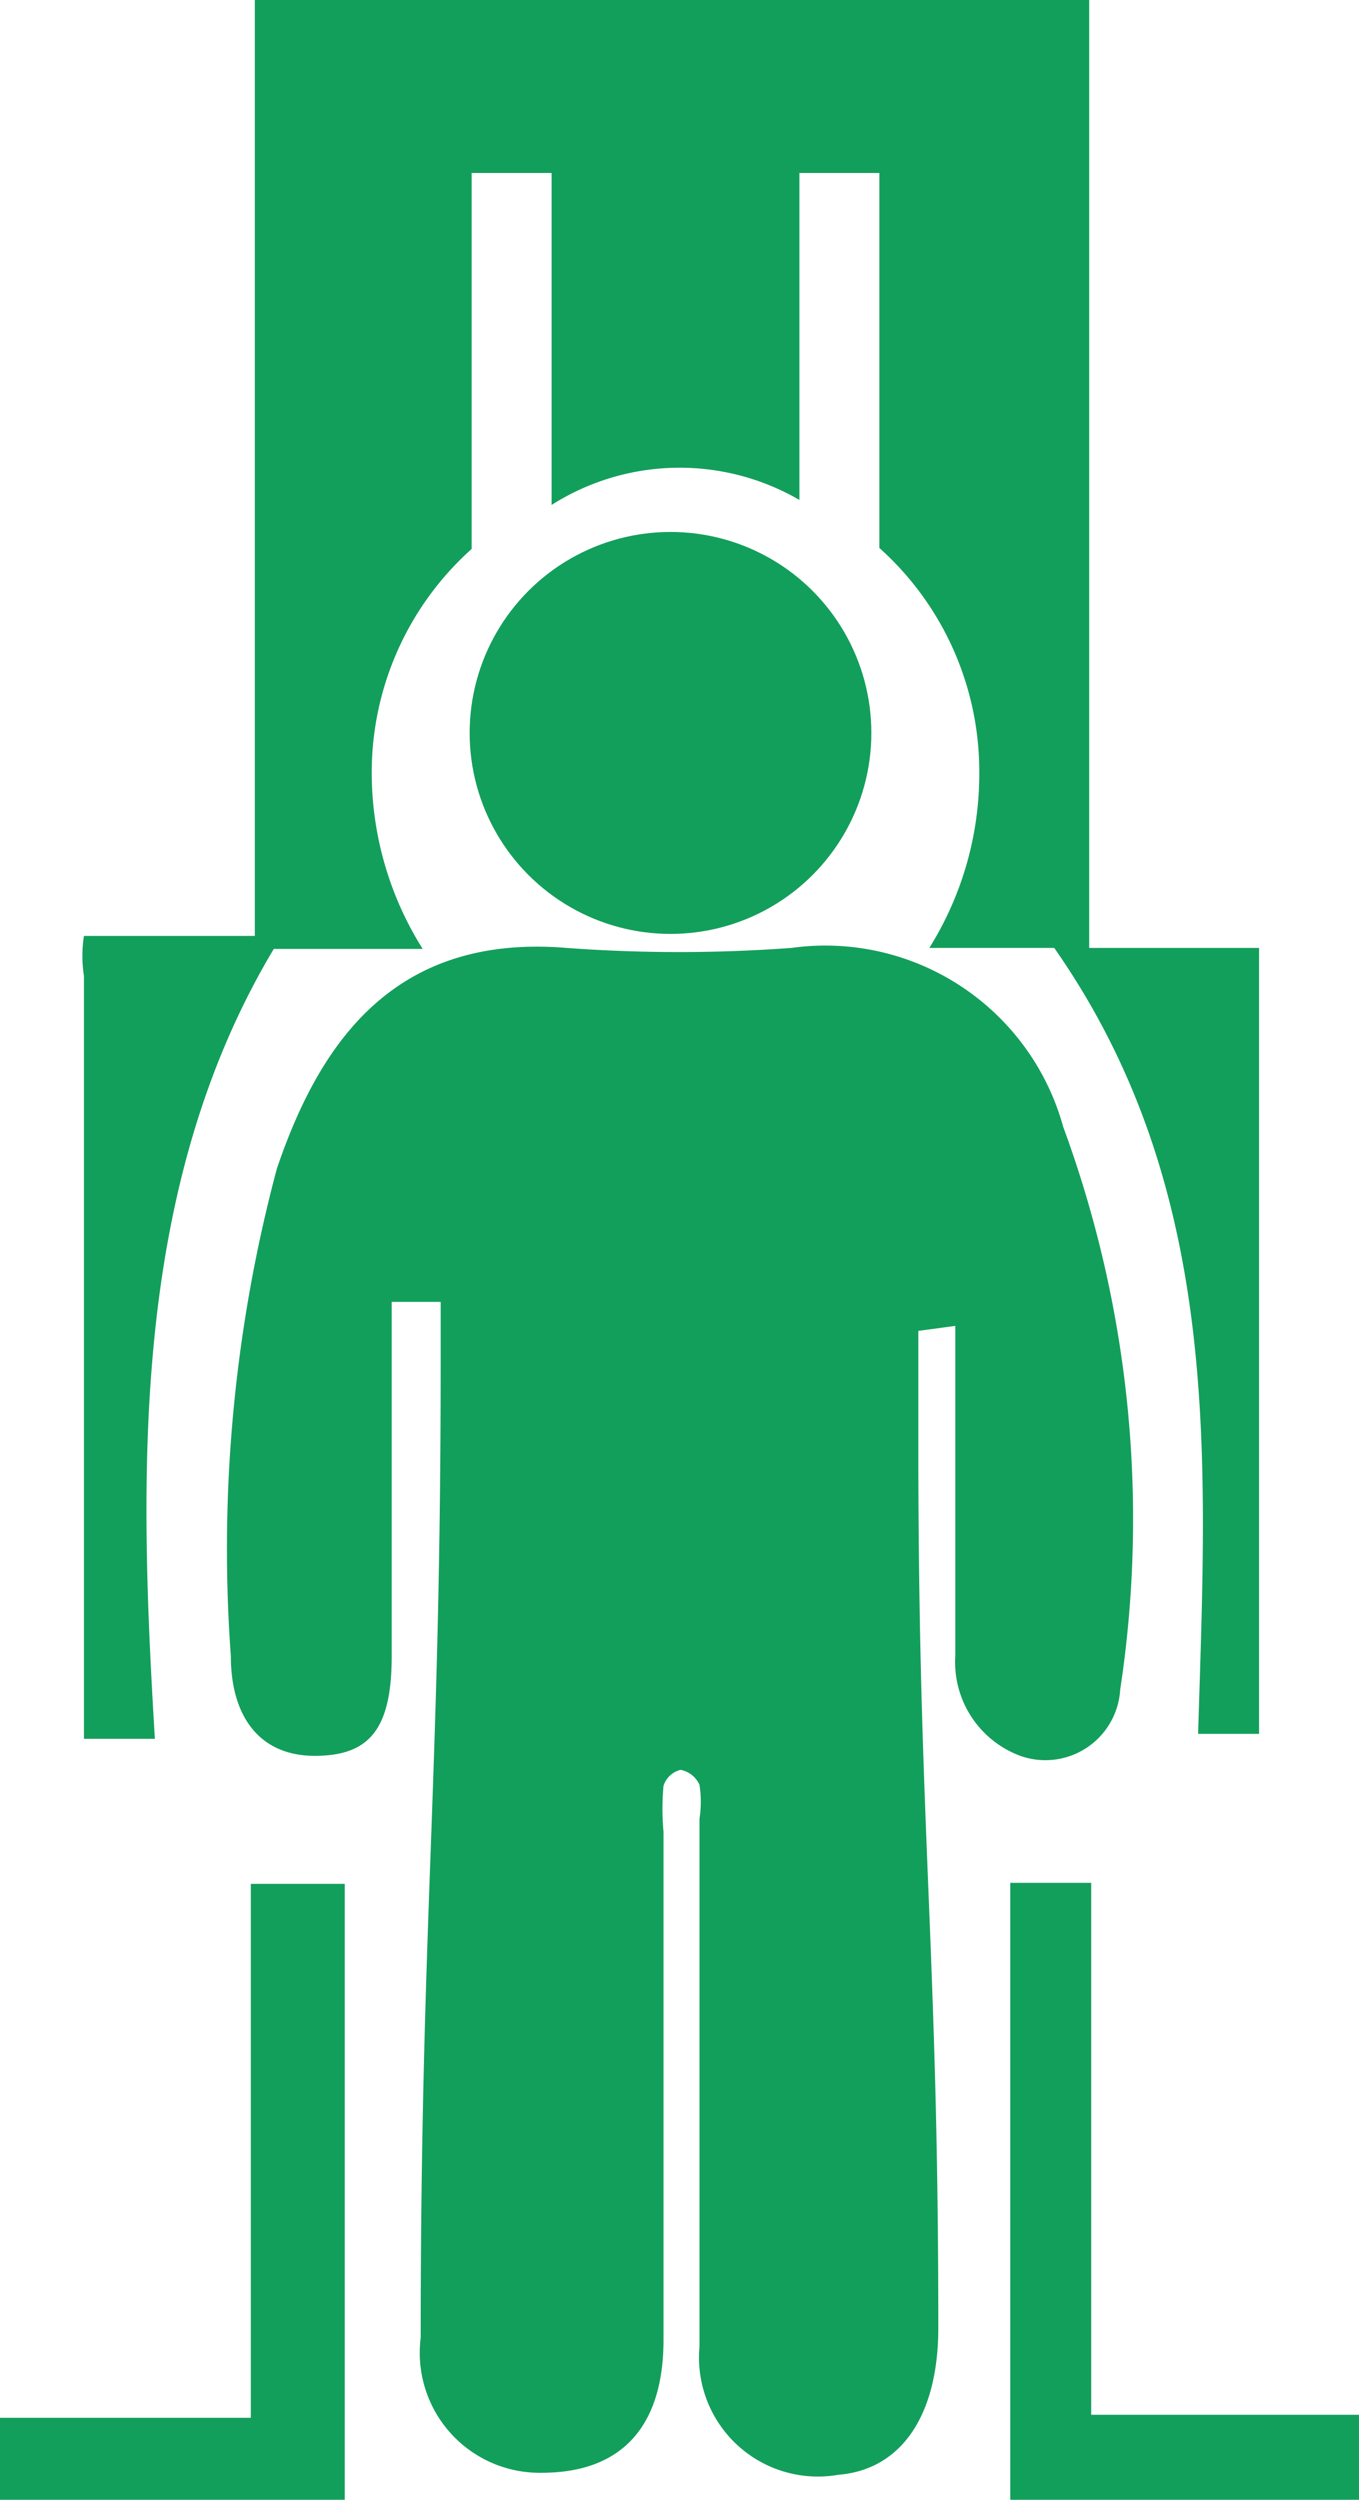 <svg xmlns="http://www.w3.org/2000/svg" viewBox="0 0 13.6 25"><defs><style>.cls-1{fill:#129f5b;}</style></defs><title>X-quang</title><g id="Layer_2" data-name="Layer 2"><g id="Layer_1-2" data-name="Layer 1"><path class="cls-1" d="M9.19,13.31q0,.57,0,1.14c0,3.87.2,5,.2,8.83,0,.89-.38,1.42-1,1.47A1.19,1.19,0,0,1,7,23.47c0-.69,0-.27,0-1,0-2,0-2.3,0-4.28a1.11,1.11,0,0,0,0-.34.26.26,0,0,0-.19-.15.24.24,0,0,0-.17.16,2.51,2.51,0,0,0,0,.46c0,2.62,0,2.46,0,5.08,0,.87-.42,1.33-1.22,1.33a1.2,1.2,0,0,1-1.21-1.35c0-4.17.2-5.58.2-9.75q0-.3,0-.61H3.92q0,1.77,0,3.54c0,.73-.22,1-.77,1s-.84-.39-.84-1a14.73,14.73,0,0,1,.46-4.87c.44-1.3,1.2-2.35,2.9-2.21a15.28,15.28,0,0,0,2.25,0,2.47,2.47,0,0,1,2.72,1.79,11.35,11.35,0,0,1,.57,5.63.75.75,0,0,1-1,.66,1,1,0,0,1-.65-1c0-1.1,0-2.2,0-3.3Z"/><path class="cls-1" d="M3.45,25H0v-.82H2.51V18.84h.94Z"/><path class="cls-1" d="M13.6,24.15V25H10.11V18.83h.81v5.32Z"/><circle class="cls-1" cx="6.71" cy="7.33" r="2.01"/><path class="cls-1" d="M10.9,9.48h0c0-4.53,0-5.1,0-9.48H2.55c0,4.36,0,4.87,0,9.36H.84a1.3,1.3,0,0,0,0,.4c0,2.27,0,4.54,0,6.81,0,.18,0,.61,0,.82h.71c-.16-2.65-.24-5.51,1.19-7.9.58,0,1,0,1.49,0a3.31,3.31,0,0,1-.51-1.76,3,3,0,0,1,1-2.24h0V1.73h.8V5.05A2.39,2.39,0,0,1,8,5V1.73h.8V5.48h0a3,3,0,0,1,1,2.24A3.28,3.28,0,0,1,9.3,9.48h1.25c1.7,2.43,1.52,5.14,1.44,7.86h.61V9.48Z"/></g></g></svg>